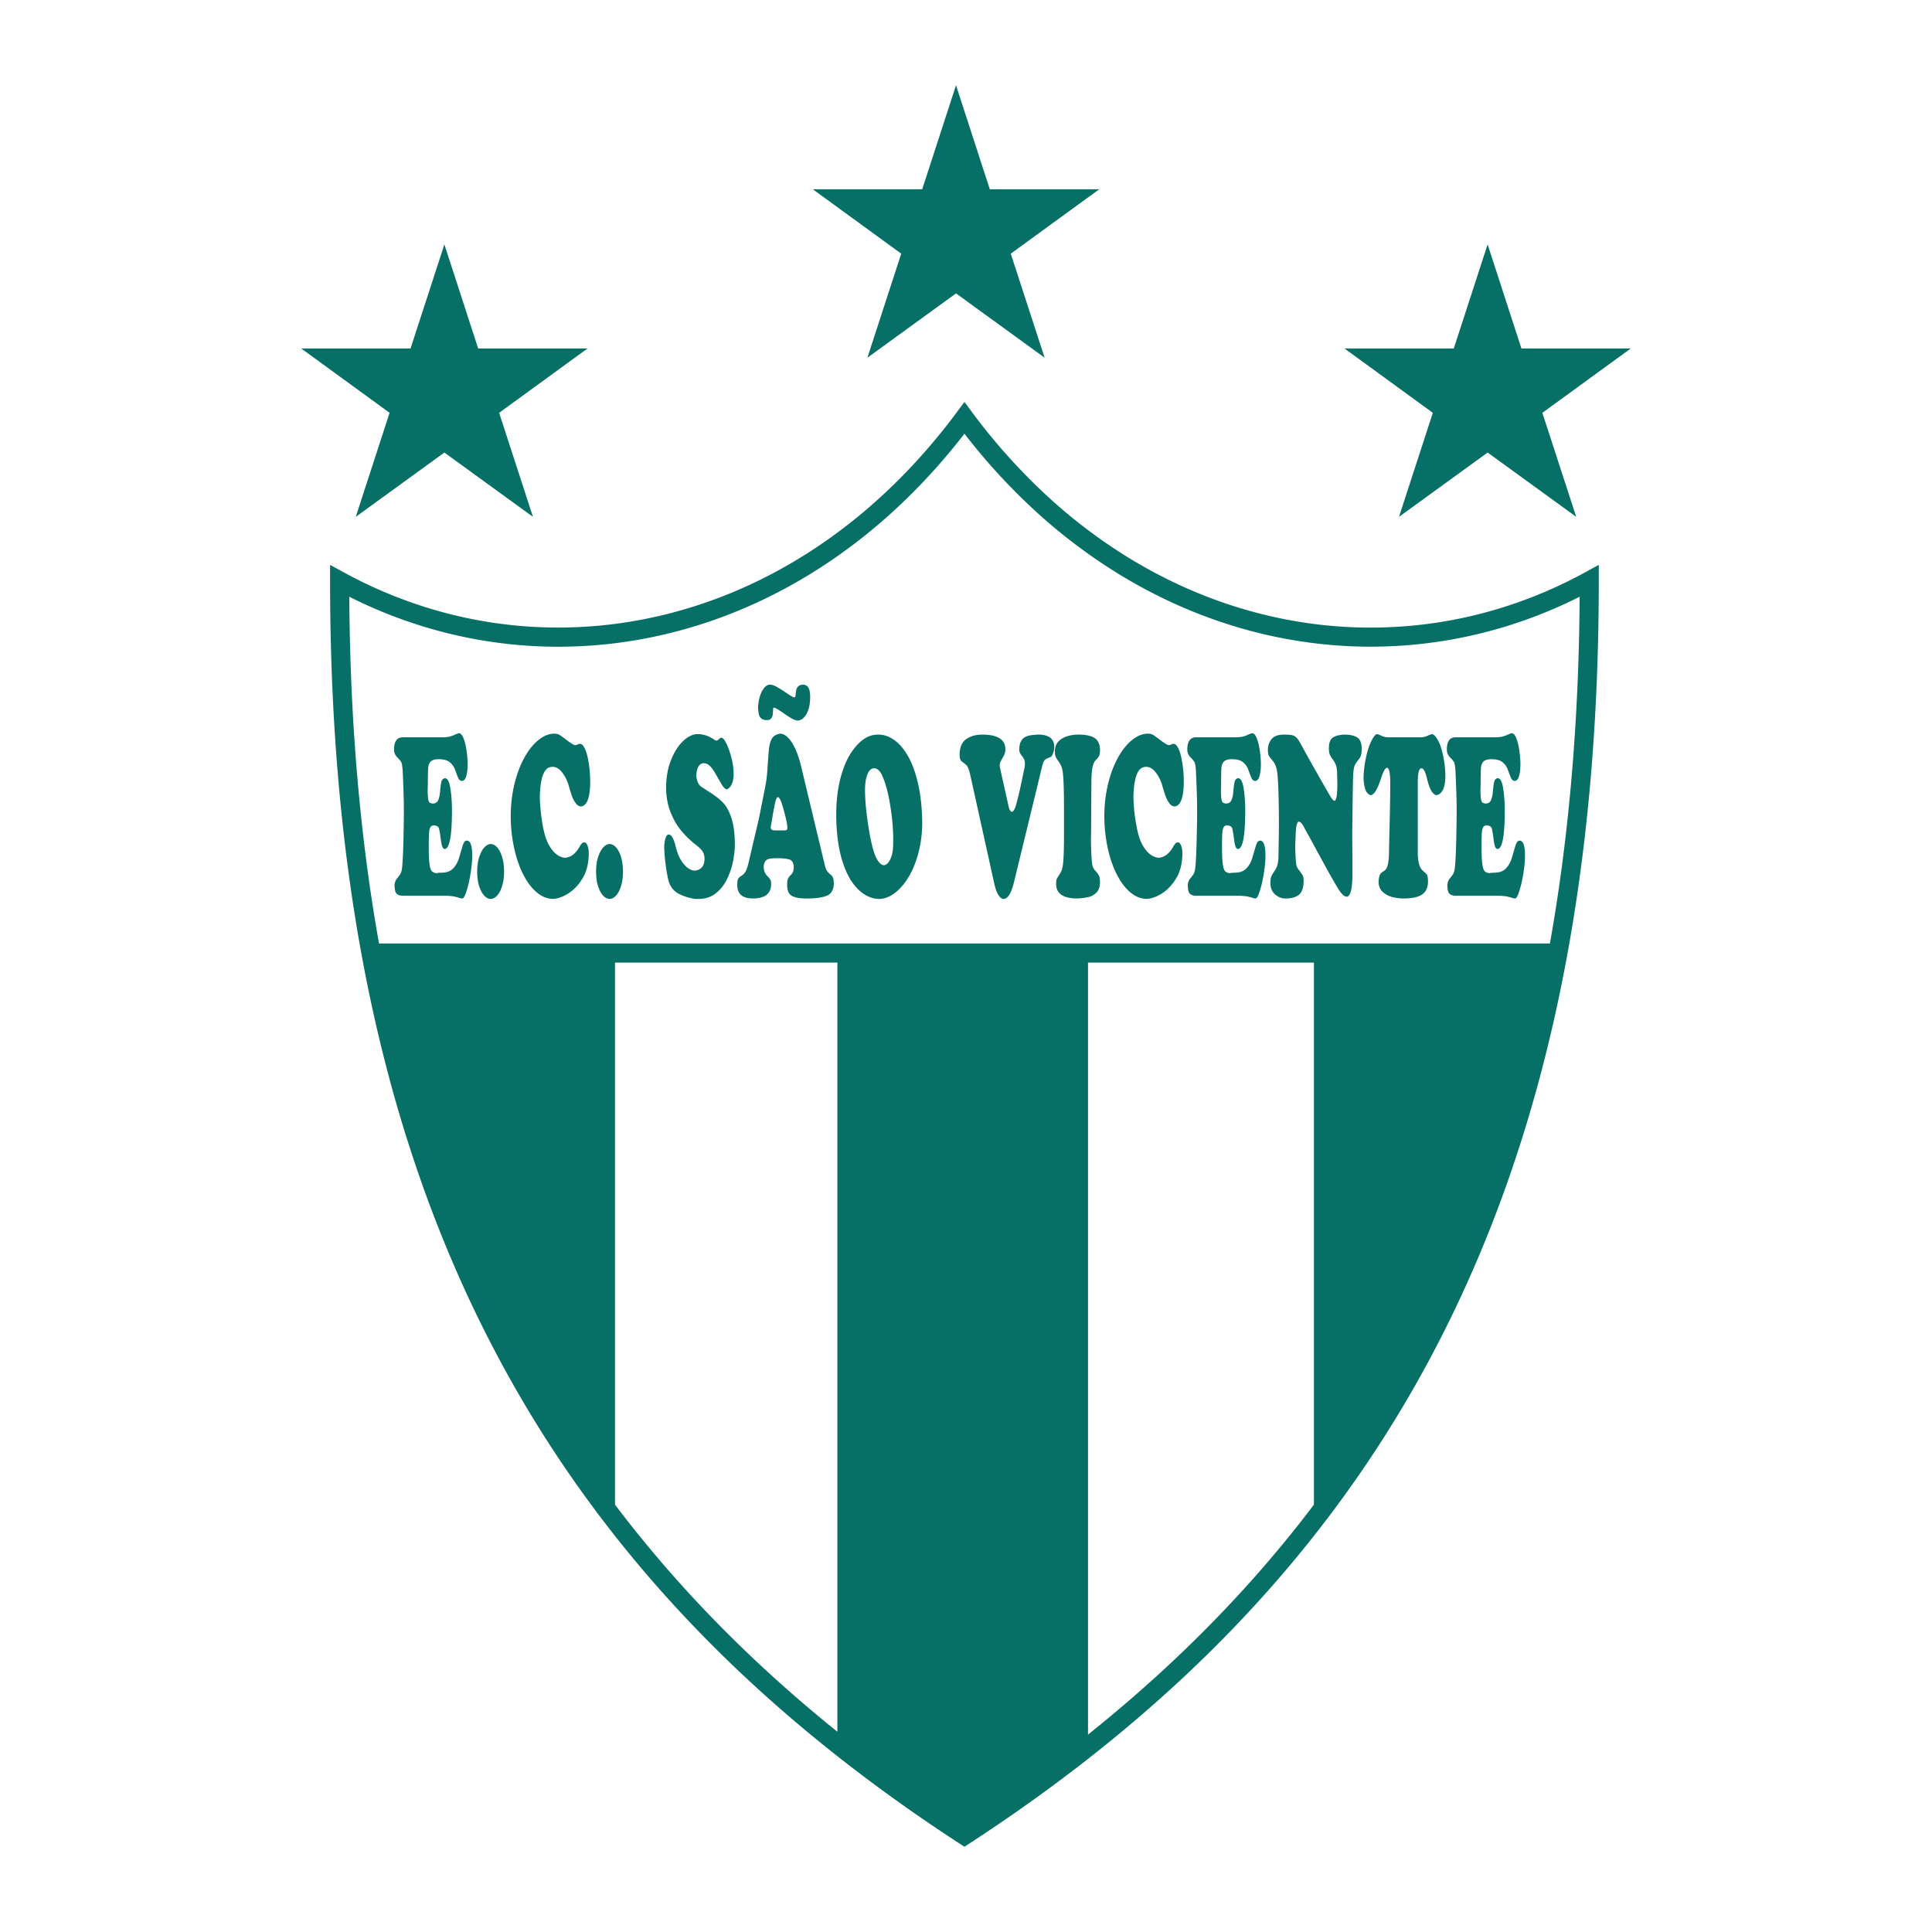 <svg xmlns="http://www.w3.org/2000/svg" width="2500" height="2500" viewBox="0 0 192.756 192.756"><g fill-rule="evenodd" clip-rule="evenodd"><path fill="#fff" d="M0 0h192.756v192.756H0V0z"/><path fill="#066f66" d="M81.1 18.887h10.907l3.376-10.383 3.371 10.383h10.912l-8.822 6.422 3.377 10.378-8.838-6.416-8.842 6.416 3.375-10.378-8.816-6.422zM134.137 34.767h10.908l3.375-10.384 3.371 10.384h10.912l-8.822 6.42 3.377 10.378-8.838-6.415-8.842 6.415 3.375-10.378-8.816-6.42zM30.053 34.767H40.96l3.376-10.384 3.371 10.384h10.912l-8.821 6.42 3.375 10.378-8.837-6.415-8.842 6.415 3.375-10.378-8.816-6.42zM40.292 80.87c0-.458-.005-.912-.017-1.357-.011-.445-.032-.973-.056-1.582l-.039-.944c-.031-.521-.085-.847-.158-.967s-.207-.278-.399-.472a1.079 1.079 0 0 1-.308-.748c0-.826.29-1.24.867-1.24h4.024c.383 0 .731-.067 1.042-.202.311-.135.485-.205.52-.205.189 0 .353.176.486.524.134.352.235.774.301 1.263.066.49.101.926.101 1.304 0 .492-.048.897-.143 1.205-.095.308-.238.463-.423.463-.173 0-.307-.12-.402-.357s-.196-.501-.298-.786a1.657 1.657 0 0 0-.52-.724c-.243-.199-.609-.299-1.096-.299-.281 0-.499.041-.648.12a.68.68 0 0 0-.315.354 1.415 1.415 0 0 0-.098.445c-.006.144-.016.472-.024.976 0 .601-.009 1.017-.023 1.239.009.373.026.648.05.821.026.176.07.293.131.352.062.059.169.097.318.114.265 0 .448-.105.546-.316.1-.211.167-.525.202-.941s.078-.724.126-.917c.049-.196.165-.316.343-.352.264 0 .449.34.553 1.02.104.68.157 1.404.157 2.163 0 2.585-.245 3.877-.731 3.877-.173 0-.297-.287-.369-.859-.072-.571-.137-.964-.191-1.172-.055-.211-.239-.316-.549-.316a.346.346 0 0 0-.33.214c-.068.144-.109.357-.124.636-.014.278-.021.735-.021 1.366 0 .759.027 1.319.081 1.673.053.357.134.589.241.688.106.103.266.167.477.185a1.77 1.77 0 0 1 .454-.047c.52 0 .917-.146 1.188-.434.272-.29.472-.656.599-1.096.127-.44.242-.833.343-1.167.101-.333.238-.504.409-.504.361 0 .543.499.543 1.489 0 .54-.058 1.149-.17 1.829-.112.68-.248 1.264-.403 1.738s-.291.715-.403.715c-.088 0-.216-.026-.38-.079s-.35-.1-.552-.135a5.712 5.712 0 0 0-.908-.056H40.228c-.297 0-.516-.067-.654-.202-.14-.135-.21-.437-.21-.902.032-.258.114-.466.241-.613.128-.149.242-.302.338-.454.098-.153.164-.443.196-.871.048-.595.089-1.454.115-2.573.023-1.117.038-2.081.038-2.884zm7.318 6.089c0-.56.069-1.052.206-1.468.139-.416.311-.738.519-.955s.413-.329.616-.329c.237 0 .461.121.667.355.206.238.371.569.492.988s.183.891.183 1.412c0 .519-.063.988-.187 1.404-.124.417-.291.745-.497.973s-.426.346-.658.346c-.213 0-.425-.108-.632-.322-.208-.217-.377-.533-.51-.944-.133-.413-.199-.899-.199-1.457v-.003zm3.346-5.485c0-1.14.122-2.218.365-3.229.245-1.014.578-1.899.995-2.655.418-.756.889-1.345 1.41-1.762.521-.419 1.05-.63 1.585-.63.21 0 .396.05.551.149.156.1.399.275.728.527.328.252.59.414.785.475a.666.666 0 0 0 .245-.068.64.64 0 0 1 .242-.07c.179 0 .346.167.498.501.138.264.261.712.364 1.339.105.63.159 1.266.159 1.905 0 1.574-.297 2.412-.889 2.505-.217 0-.409-.117-.57-.349a2.882 2.882 0 0 1-.369-.712c-.083-.24-.196-.601-.335-1.082a3.753 3.753 0 0 0-.616-1.228c-.288-.387-.614-.58-.971-.58a.91.91 0 0 0-.53.161c-.467.364-.716 1.319-.745 2.863.012.609.062 1.24.146 1.887.085.651.188 1.22.31 1.7.127.498.299.932.518 1.298.219.366.461.647.726.841.265.193.539.302.818.319.595-.047 1.087-.431 1.475-1.149.148-.258.294-.387.434-.387.132 0 .243.105.327.317.085.211.128.46.128.748 0 1.104-.249 2.016-.745 2.725-.395.595-.863 1.055-1.401 1.372-.538.316-1.032.478-1.481.478-.562-.021-1.097-.252-1.603-.686-.505-.437-.95-1.038-1.33-1.799-.38-.762-.68-1.639-.893-2.629a14.839 14.839 0 0 1-.33-3.095h-.001zm8.516 5.485c0-.56.069-1.052.206-1.468.139-.416.312-.738.519-.955.208-.217.414-.329.616-.329.238 0 .461.121.667.355.206.238.372.569.493.988s.183.891.183 1.412c0 .519-.063.988-.188 1.404-.124.417-.291.745-.497.973-.206.229-.426.346-.658.346-.213 0-.424-.108-.632-.322-.207-.217-.377-.533-.51-.944-.133-.413-.199-.899-.199-1.457v-.003zm6.984-8.349c0-1.011.16-1.931.481-2.751.322-.82.73-1.465 1.22-1.926.489-.46.976-.691 1.456-.691.579 0 1.146.196 1.698.589.014.006.039.018.072.026a.157.157 0 0 1 .071.041c.079 0 .169-.05.268-.146.099-.097.177-.146.23-.146.128 0 .251.1.366.293.236.396.442.912.615 1.542.174.63.262 1.222.262 1.773 0 .404-.062.744-.186 1.016-.124.273-.29.449-.491.522-.16-.015-.337-.188-.528-.516-.193-.328-.409-.704-.646-1.114s-.466-.691-.688-.838a.765.765 0 0 0-.433-.135c-.447 0-.699.398-.752 1.196.031.551.197.935.499 1.151.019.015.322.214.91.589.587.378 1.035.745 1.343 1.093.308.352.566.853.771 1.503s.312 1.486.324 2.5c0 .569-.066 1.173-.195 1.803a7.225 7.225 0 0 1-.624 1.794c-.283.562-.659 1.025-1.125 1.377s-1.015.53-1.649.53h-.386a5.185 5.185 0 0 1-1.531-.469c-.504-.24-.855-.633-1.054-1.175-.115-.352-.225-.909-.325-1.659a15.31 15.31 0 0 1-.161-1.905c.049-.809.201-1.216.453-1.216.26 0 .49.393.688 1.172.176.747.443 1.336.799 1.761s.726.65 1.106.671c.651-.076.977-.475.977-1.192a1.527 1.527 0 0 0-.095-.524 1.277 1.277 0 0 0-.238-.384 3.19 3.19 0 0 0-.403-.373c-.169-.137-.333-.27-.483-.389-.395-.34-.78-.736-1.152-1.181-.372-.448-.707-1.032-1.001-1.747-.295-.715-.45-1.538-.462-2.461l-.001-.004zm9.264 3.045l.587-2.948c.13-.632.215-1.269.255-1.902.041-.633.085-1.242.131-1.823.046-.58.151-1.008.312-1.281.161-.272.435-.442.82-.504.261 0 .521.129.781.384s.502.627.729 1.11c.227.484.423 1.064.584 1.735l2.363 9.855c.072.29.15.495.23.613.082.117.188.228.315.328.128.102.222.22.276.345.057.126.085.346.085.654-.037.615-.288 1.005-.749 1.169-.461.164-1.054.249-1.777.249h-.333c-.567 0-1.011-.088-1.325-.258s-.472-.545-.472-1.116c0-.27.028-.466.085-.589.058-.123.141-.241.248-.343.108-.105.19-.217.242-.328.053-.114.081-.296.081-.542-.021-.375-.154-.612-.402-.7-.248-.091-.666-.138-1.251-.138-.337 0-.593.021-.769.056a.655.655 0 0 0-.393.217c-.086.108-.147.281-.176.516 0 .261.033.466.098.606.066.141.16.278.28.401.121.124.211.238.272.334s.091.24.091.422c0 .973-.606 1.462-1.816 1.462-1.042 0-1.564-.445-1.564-1.33 0-.311.03-.522.088-.625a.845.845 0 0 1 .312-.296c.149-.091.281-.22.393-.381.112-.164.217-.454.315-.864l1.054-4.488zm2.449 1.196c.149 0 .252-.015.305-.041.054-.026.081-.105.081-.229 0-.241-.085-.695-.253-1.354-.156-.601-.287-1.035-.39-1.295-.105-.264-.209-.396-.309-.396-.086 0-.164.138-.231.407-.069.27-.166.753-.287 1.445-.023.179-.061.401-.107.662-.047.261-.076.44-.083.531.017.179.155.27.409.27h.865zm1.164-13.31c.026-.026.045-.126.055-.293a2.91 2.91 0 0 1 .063-.448.648.648 0 0 1 .218-.343c.115-.1.288-.152.515-.152.244.041.414.164.505.366.092.202.14.496.14.874 0 .686-.119 1.243-.355 1.67-.237.428-.531.653-.877.674-.141 0-.317-.056-.522-.162a7.446 7.446 0 0 1-.762-.478 16.67 16.67 0 0 0-.719-.478c-.179-.112-.321-.167-.425-.167-.02.023-.036.126-.045.308a4.337 4.337 0 0 1-.04.446.659.659 0 0 1-.158.328c-.088.105-.227.158-.412.158-.464 0-.737-.211-.819-.633a12.09 12.09 0 0 1-.065-.562 4.46 4.46 0 0 1 .157-1.076c.096-.349.232-.642.404-.876.173-.234.372-.369.59-.393.213 0 .452.076.717.226s.599.36.998.63c.4.27.654.413.757.428.015-.018.03-.032.045-.035a.102.102 0 0 1 .033-.009l.002-.003zm4.131 12.909a20.75 20.75 0 0 1-.033-1.129c0-1.365.138-2.582.413-3.642.277-1.061.64-1.931 1.089-2.603.449-.674.936-1.163 1.459-1.468.358-.211.777-.316 1.253-.316.536 0 1.054.176 1.552.525.5.349.952.867 1.354 1.55.404.683.735 1.55.991 2.594.258 1.046.412 2.25.458 3.61 0 .047.003.12.005.22.003.1.006.179.006.232 0 1.061-.122 2.063-.364 3.003-.242.941-.572 1.761-.987 2.456-.415.695-.882 1.237-1.399 1.624s-1.042.58-1.572.58c-.415 0-.85-.123-1.302-.369s-.887-.65-1.301-1.208c-.415-.557-.769-1.313-1.062-2.259-.294-.947-.481-2.081-.56-3.399v-.001zm5.632 2.118c.013-.146.02-.428.02-.835 0-1.002-.095-2.104-.285-3.3-.19-1.198-.435-2.154-.731-2.857-.243-.616-.54-.926-.888-.926-.287 0-.512.205-.67.61-.158.404-.239.92-.239 1.535 0 .903.09 1.966.266 3.191s.375 2.21.597 2.943c.283.879.624 1.348 1.021 1.397.228-.021.429-.196.601-.519.173-.322.276-.739.308-1.237v-.002zm8.328-4.443l-.624-2.818c-.122-.53-.262-.865-.417-1a4.406 4.406 0 0 0-.426-.334c-.128-.085-.202-.29-.219-.61 0-.773.219-1.312.654-1.615.436-.305.97-.457 1.595-.457 1.545 0 2.32.489 2.32 1.465v.067a1.407 1.407 0 0 1-.162.586l-.264.469a1.092 1.092 0 0 0-.141.504c.031.196.055.325.064.378l.82 3.681c.074.322.18.51.311.56.176-.038.322-.272.434-.697.143-.504.268-.993.371-1.462.104-.472.254-1.181.449-2.125.043-.158.064-.331.064-.516a1.11 1.11 0 0 0-.072-.437 1.479 1.479 0 0 0-.217-.337 1.749 1.749 0 0 1-.207-.311.866.866 0 0 1-.066-.381c0-.047.006-.132.021-.249.039-.322.141-.568.297-.736.154-.17.354-.284.592-.343.236-.059.562-.1.973-.117 1.072 0 1.609.413 1.609 1.24 0 .047-.006.105-.012.17a1.446 1.446 0 0 0-.012.123c-.092.414-.215.653-.367.712a5.469 5.469 0 0 0-.459.208c-.15.079-.283.369-.395.864l-2.75 11.321c-.275 1.169-.631 1.755-1.062 1.755-.182 0-.355-.132-.518-.39-.16-.258-.293-.618-.393-1.072l-1.791-8.096zm8.73.519c0-1.526-.029-2.625-.09-3.293-.029-.37-.082-.654-.158-.847-.078-.196-.182-.384-.311-.56s-.219-.325-.271-.44c-.053-.114-.08-.296-.08-.542 0-.551.227-.967.678-1.249s1.014-.422 1.686-.422c.668 0 1.182.1 1.533.296.352.199.555.56.605 1.076v.249c0 .223-.037.405-.109.539-.072.135-.18.267-.32.387-.145.149-.252.398-.324.744s-.107.9-.107 1.65l-.023 3.877c0 .768-.01 1.324-.023 1.667.025 1.396.08 2.26.156 2.594.039.173.137.346.293.513.156.17.271.326.348.466.074.14.111.39.111.742-.02.434-.146.765-.379.987-.234.223-.5.366-.791.428a6.955 6.955 0 0 1-1.078.135c-1.379 0-2.09-.46-2.131-1.374 0-.296.023-.493.068-.586.047-.094.141-.246.281-.452a1.83 1.83 0 0 0 .283-.677c.104-.48.154-1.527.154-3.133v-2.775h-.001zm4.024.83c0-1.14.123-2.218.367-3.229.244-1.014.576-1.899.994-2.655.418-.756.889-1.345 1.41-1.762.521-.419 1.051-.63 1.586-.63.209 0 .396.05.551.149.156.1.398.275.727.527s.592.414.785.475a.67.67 0 0 0 .246-.068c.1-.046.182-.07.24-.07.18 0 .346.167.5.501.137.264.26.712.363 1.339.105.63.158 1.266.158 1.905 0 1.574-.297 2.412-.889 2.505-.217 0-.408-.117-.57-.349a2.907 2.907 0 0 1-.367-.712c-.084-.24-.197-.601-.336-1.082a3.717 3.717 0 0 0-.617-1.228c-.287-.387-.613-.58-.971-.58a.905.905 0 0 0-.529.161c-.467.364-.715 1.319-.744 2.863a17.596 17.596 0 0 0 .456 3.587c.127.498.299.932.518 1.298s.461.647.727.841c.266.193.539.302.818.319.594-.047 1.086-.431 1.475-1.149.148-.258.293-.387.432-.387.133 0 .244.105.328.317.084.211.129.46.129.748 0 1.104-.25 2.016-.746 2.725-.395.595-.861 1.055-1.4 1.372s-1.033.478-1.482.478c-.561-.021-1.098-.252-1.602-.686-.506-.437-.951-1.038-1.332-1.799-.379-.762-.68-1.639-.893-2.629a14.975 14.975 0 0 1-.33-3.095h-.002zm9.258-.604c0-.458-.006-.912-.018-1.357-.012-.445-.031-.973-.057-1.582l-.039-.944c-.031-.521-.084-.847-.158-.967a2.868 2.868 0 0 0-.398-.472 1.08 1.08 0 0 1-.309-.748c0-.826.289-1.24.867-1.24h4.025c.383 0 .73-.067 1.041-.202s.484-.205.52-.205c.189 0 .354.176.486.524.135.352.234.774.301 1.263.066.49.102.926.102 1.304 0 .492-.049.897-.143 1.205-.096.308-.238.463-.424.463-.172 0-.307-.12-.402-.357a24.773 24.773 0 0 1-.297-.786 1.665 1.665 0 0 0-.52-.724c-.244-.199-.609-.299-1.096-.299-.281 0-.5.041-.648.12a.681.681 0 0 0-.316.354 1.415 1.415 0 0 0-.098.445 39.22 39.22 0 0 0-.023.976c0 .601-.01 1.017-.023 1.239.008.373.025.648.051.821.025.176.07.293.131.352s.168.097.318.114c.264 0 .447-.105.545-.316.1-.211.168-.525.201-.941.035-.416.078-.724.127-.917.049-.196.164-.316.344-.352.264 0 .449.34.553 1.02.104.68.156 1.404.156 2.163 0 2.585-.244 3.877-.73 3.877-.174 0-.297-.287-.369-.859-.072-.571-.137-.964-.191-1.172-.055-.211-.24-.316-.549-.316a.347.347 0 0 0-.33.214c-.066.144-.109.357-.123.636-.016.278-.021.735-.021 1.366 0 .759.027 1.319.08 1.673.053.357.133.589.24.688.107.103.266.167.477.185.104-.029.256-.047.453-.047.521 0 .918-.146 1.189-.434.271-.29.471-.656.598-1.096.127-.44.242-.833.344-1.167.1-.333.236-.504.408-.504.361 0 .543.499.543 1.489 0 .54-.057 1.149-.17 1.829a11.95 11.95 0 0 1-.402 1.738c-.156.475-.291.715-.404.715-.088 0-.215-.026-.379-.079a4.187 4.187 0 0 0-.553-.135 5.703 5.703 0 0 0-.908-.056h-4.07c-.297 0-.516-.067-.654-.202s-.209-.437-.209-.902c.031-.258.113-.466.24-.613.129-.149.242-.302.338-.454.098-.153.164-.443.197-.871.047-.595.088-1.454.113-2.573.027-1.117.043-2.081.043-2.884zm8.115 4.669c.029-1.565.045-2.696.045-3.385 0-1.949-.041-3.508-.123-4.671-.033-.46-.098-.812-.191-1.049-.094-.24-.219-.448-.371-.618s-.26-.316-.32-.431c-.061-.117-.092-.314-.092-.583 0-.398.119-.75.361-1.052.24-.305.652-.457 1.232-.457.352 0 .615.018.783.05.17.032.318.108.443.223.127.117.27.319.426.604.6 1.108 1.58 2.849 2.939 5.211.172.287.314.463.43.521.209 0 .312-.542.312-1.624 0-.176-.006-.407-.012-.691a37.11 37.11 0 0 1-.01-.598c-.023-.316-.074-.568-.152-.744s-.18-.349-.305-.513a2.097 2.097 0 0 1-.277-.454c-.057-.138-.086-.343-.086-.612 0-.569.15-.941.447-1.111.295-.173.68-.261 1.148-.261.516 0 .928.094 1.23.278s.455.598.455 1.231c-.016.411-.098.709-.246.885a4.845 4.845 0 0 0-.406.571c-.123.205-.195.63-.213 1.274-.021.574-.051 2.506-.088 5.794.014 1.205.021 2.544.021 4.015-.021 1.413-.213 2.119-.576 2.119-.262 0-.588-.337-.975-1.011-.287-.478-.584-1-.895-1.56a275.36 275.36 0 0 1-1.232-2.256 109.47 109.47 0 0 0-1.078-1.96c-.219-.463-.414-.694-.588-.694-.152 0-.254.308-.301.92-.016.311-.039.853-.064 1.624.029.915.066 1.503.111 1.761.02.152.111.334.275.539.162.205.279.375.35.504s.105.334.105.604c-.012.662-.176 1.117-.488 1.354-.314.237-.752.357-1.307.357-.389 0-.742-.138-1.053-.407-.311-.272-.469-.656-.469-1.143 0-.282.031-.496.088-.637.059-.14.152-.307.283-.492.129-.185.232-.378.303-.577s.113-.48.127-.844v-.004h.004zm13.9-3.79v3.362c0 .472.061.894.176 1.26.088.223.219.41.389.551.17.14.287.263.35.36s.1.313.105.648c0 .592-.191 1.029-.572 1.301-.383.272-1.01.41-1.879.41-.344 0-.701-.044-1.072-.132s-.699-.258-.982-.51c-.285-.252-.428-.612-.428-1.07.027-.305.072-.519.133-.642a.695.695 0 0 1 .273-.296c.121-.076.217-.149.281-.214.217-.217.338-.768.355-1.646.004-.434.027-1.434.064-2.989.039-1.557.057-2.69.057-3.394v-.923c-.021-.812-.129-1.219-.322-1.219-.145 0-.318.278-.52.833-.039.117-.117.337-.229.659-.115.323-.248.61-.4.851-.15.24-.316.372-.492.387-.227-.082-.396-.264-.504-.537-.105-.273-.172-.668-.193-1.178.012-.586.08-1.208.205-1.858.127-.653.295-1.216.504-1.683.266-.557.477-.835.635-.835.064 0 .211.053.434.158s.447.158.672.158h3.246c.24 0 .477-.053.703-.158.229-.105.369-.158.418-.158.178 0 .381.205.609.609.199.346.373.868.518 1.562.143.695.217 1.372.217 2.022 0 1.116-.289 1.75-.867 1.896-.381-.032-.699-.569-.951-1.603-.164-.721-.354-1.082-.566-1.082-.242 0-.365.454-.365 1.357v3.743h-.002zm3.879-.879c0-.458-.006-.912-.018-1.357-.012-.445-.031-.973-.057-1.582l-.039-.944c-.031-.521-.084-.847-.158-.967a2.868 2.868 0 0 0-.398-.472 1.08 1.08 0 0 1-.309-.748c0-.826.291-1.24.867-1.24h4.025c.383 0 .73-.067 1.041-.202s.484-.205.52-.205c.189 0 .354.176.486.524.135.352.236.774.301 1.263.066.49.102.926.102 1.304 0 .492-.047.897-.143 1.205s-.238.463-.424.463c-.172 0-.307-.12-.4-.357a20.539 20.539 0 0 1-.299-.786 1.649 1.649 0 0 0-.52-.724c-.244-.199-.609-.299-1.096-.299-.281 0-.498.041-.648.12a.669.669 0 0 0-.314.354 1.366 1.366 0 0 0-.1.445 39.22 39.22 0 0 0-.023.976c0 .601-.01 1.017-.023 1.239.008.373.025.648.051.821.025.176.07.293.131.352.062.059.168.097.318.114.266 0 .447-.105.545-.316.1-.211.168-.525.203-.941.033-.416.076-.724.125-.917.051-.196.164-.316.344-.352.264 0 .449.34.553 1.02.104.68.156 1.404.156 2.163 0 2.585-.244 3.877-.73 3.877-.174 0-.297-.287-.369-.859-.072-.571-.137-.964-.191-1.172-.055-.211-.238-.316-.549-.316a.347.347 0 0 0-.33.214c-.066.144-.109.357-.123.636-.016.278-.021.735-.021 1.366 0 .759.027 1.319.08 1.673.053.357.135.589.24.688.107.103.268.167.477.185.104-.029.256-.047.453-.047.521 0 .918-.146 1.189-.434.271-.29.473-.656.598-1.096.127-.44.242-.833.344-1.167.102-.333.238-.504.408-.504.361 0 .543.499.543 1.489 0 .54-.057 1.149-.17 1.829a11.95 11.95 0 0 1-.402 1.738c-.156.475-.291.715-.404.715-.088 0-.215-.026-.379-.079s-.35-.1-.553-.135-.506-.056-.908-.056h-4.068c-.297 0-.516-.067-.652-.202-.141-.135-.211-.437-.211-.902.031-.258.113-.466.24-.613.129-.149.242-.302.338-.454.098-.153.164-.443.197-.871.049-.595.088-1.454.115-2.573.025-1.117.039-2.081.039-2.884z"/><path d="M34.34 57.123l.001.001.003.004a45.191 45.191 0 0 0 8.543 3.585 44.194 44.194 0 0 0 8.947 1.729c15.577 1.368 31.923-5.562 43.625-21.31l.765-1.029.762 1.029.002.002a59.918 59.918 0 0 0 7.334 8.209 52.664 52.664 0 0 0 8.135 6.214c14.475 8.947 31.492 9.298 45.646 1.57l1.408-.769v1.603c0 31.095-5.584 55.988-16.221 76.408-10.645 20.438-26.338 36.375-46.551 49.545l-.518.338-.518-.338c-20.212-13.17-35.906-29.107-46.551-49.545-10.636-20.42-16.22-45.313-16.22-76.408v-1.599l1.408.761zm27.019 38.914v54.082c6.331 8.371 13.745 15.865 22.188 22.658v-76.74H61.359zm69.731 0v54.084c-6.418 8.488-13.951 16.072-22.539 22.941V96.037h22.539zM37.815 94.13h116.82c1.887-10.579 2.889-22.07 2.967-34.593-14.461 7.281-31.547 6.656-46.143-2.363a54.914 54.914 0 0 1-8.432-6.438 61.26 61.26 0 0 1-6.804-7.466C84.149 58.883 67.537 65.742 51.672 64.348a45.97 45.97 0 0 1-9.334-1.811 46.84 46.84 0 0 1-7.489-3c.076 12.523 1.078 24.014 2.966 34.593z" fill="#066f66"/></g></svg>